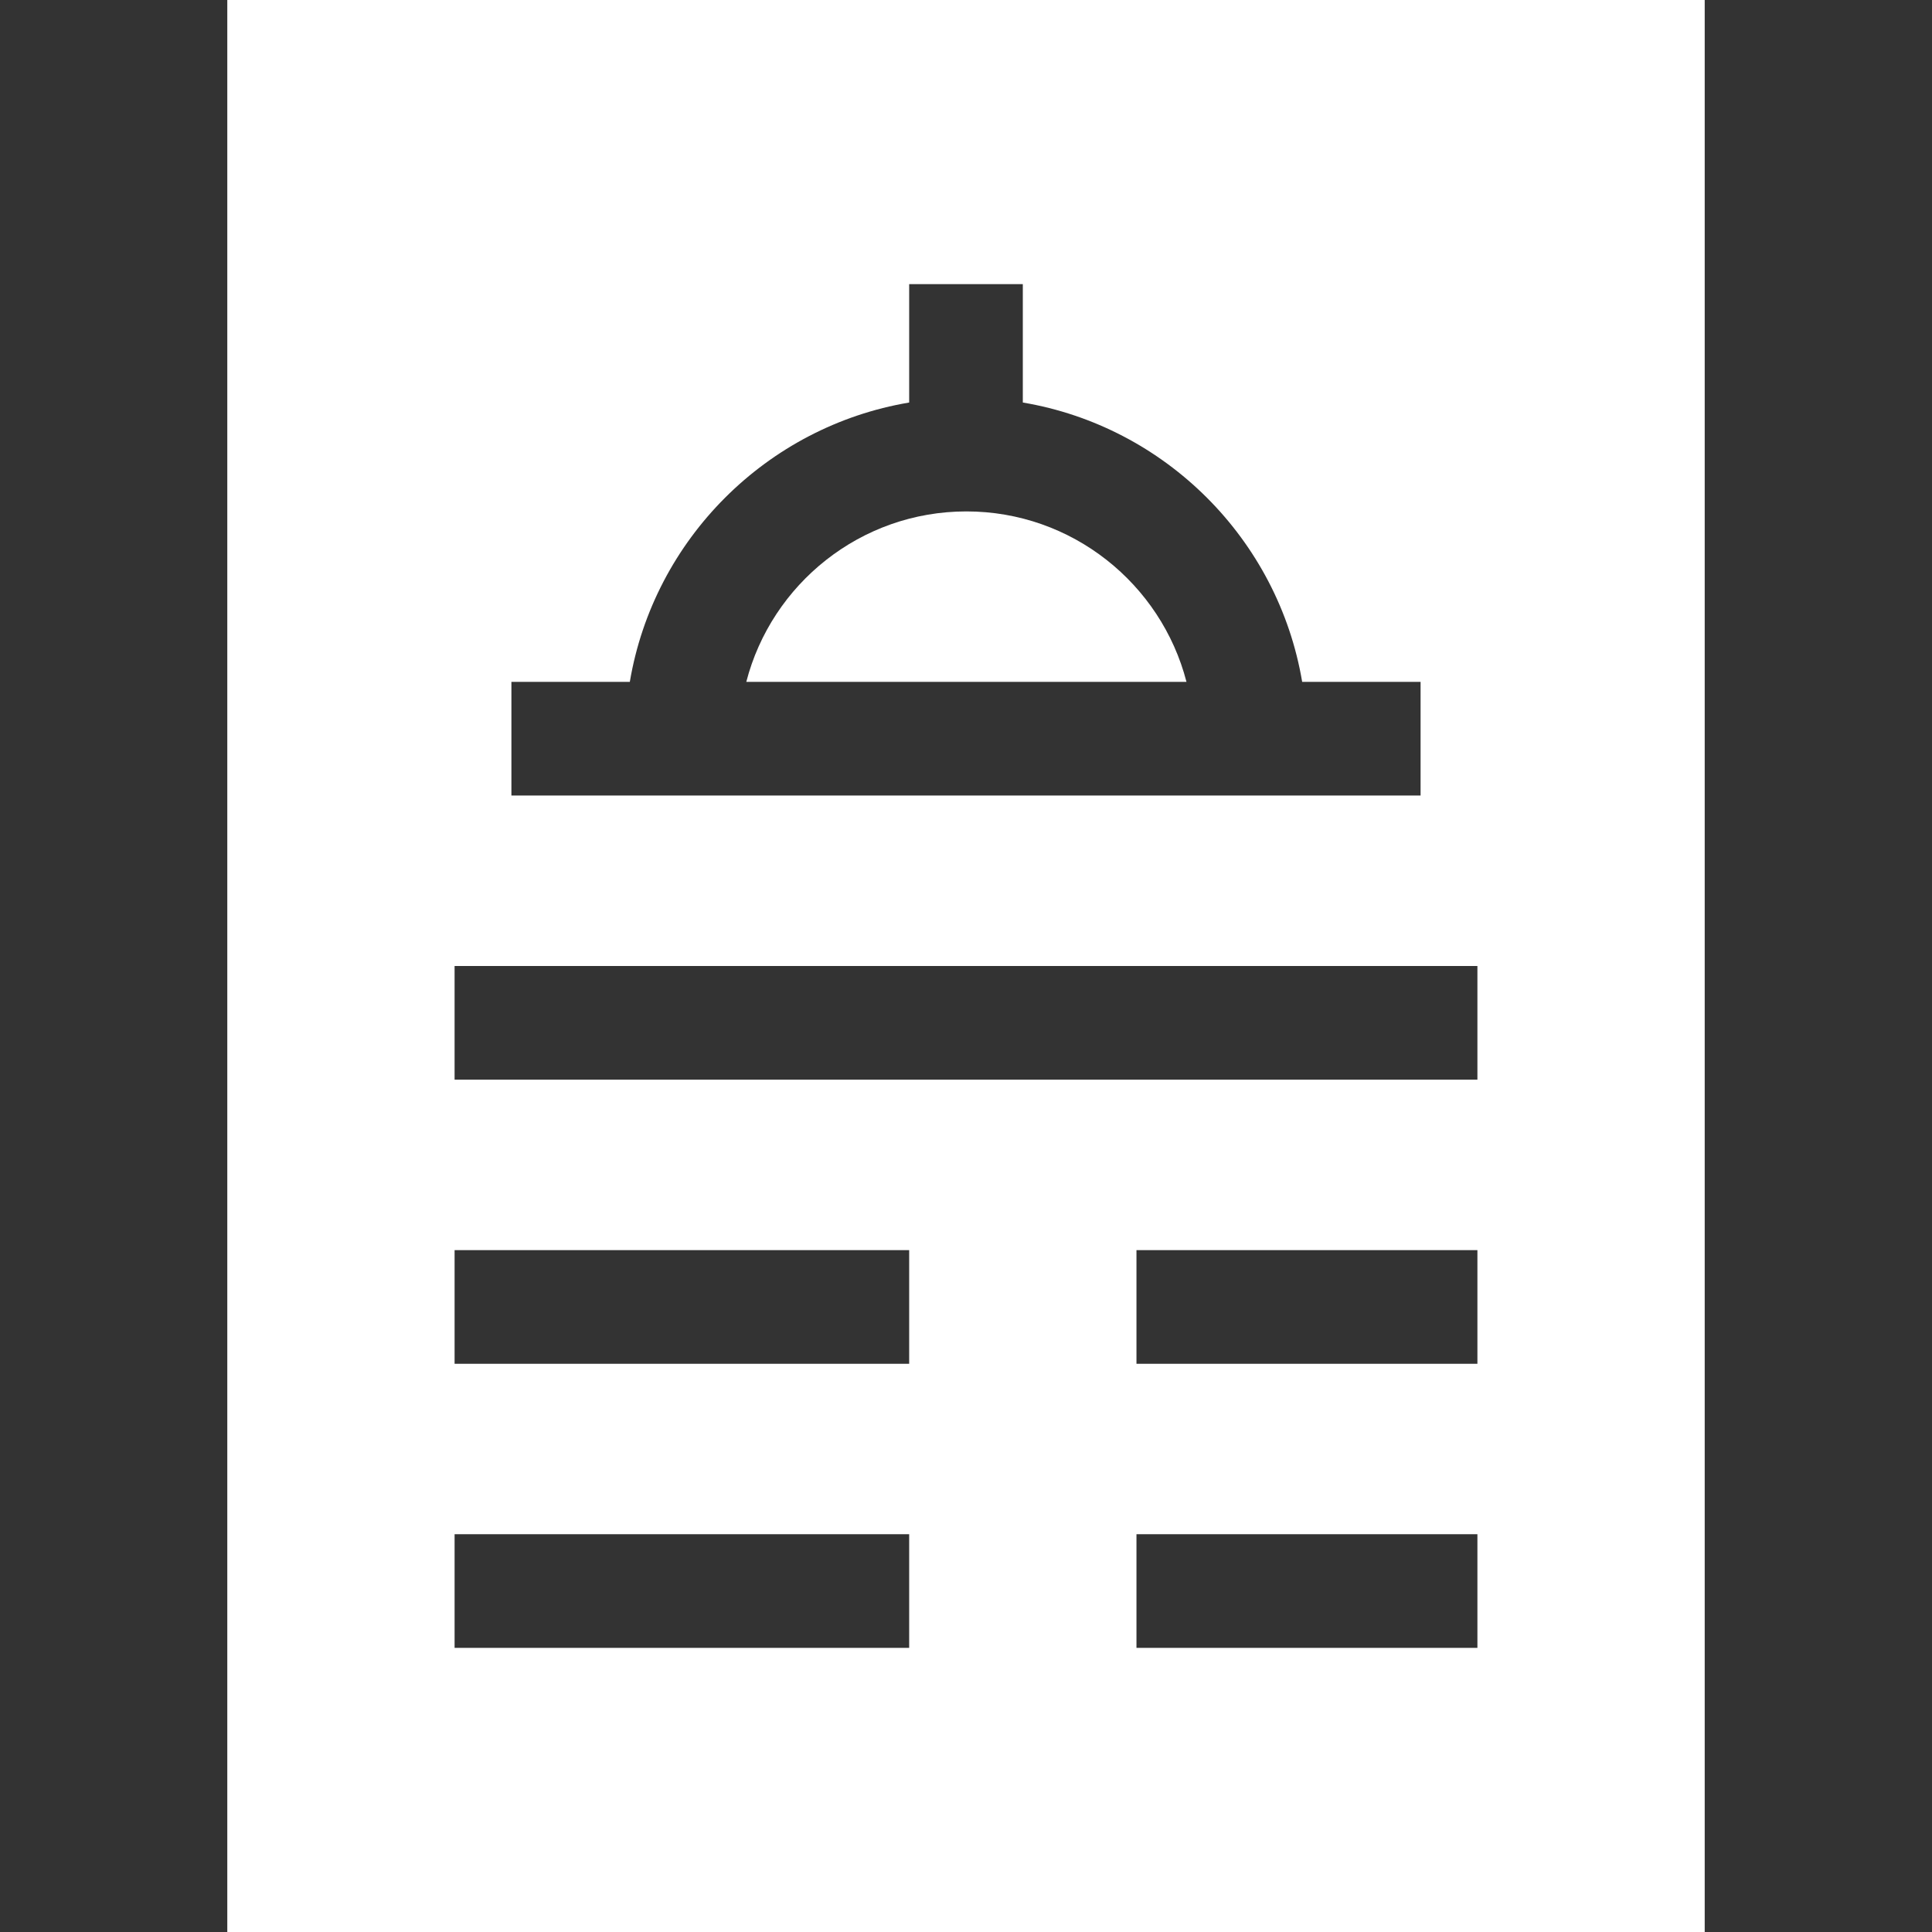 <svg id="Layer_1" enable-background="new 0 0 510 510" height="512" viewBox="0 0 510 510" width="512" xmlns="http://www.w3.org/2000/svg"><rect x="0" y="0" width="510" height="510" fill="#333333" stroke="none"/><g><path fill="#fff" d="m255.102 135c-27.907 0-51.424 19.15-58.102 45h116.203c-6.676-25.85-30.195-45-58.101-45z"/><path fill="#fff" d="m60 0v510h390v-510zm180 435h-120v-30h120zm0-75h-120v-30h120zm150 75h-90v-30h90zm0-75h-90v-30h90zm0-75h-270v-30h270zm-15-75h-30-180-30v-30h31.257c6.34-37.631 36.112-67.402 73.743-73.743v-31.257h30v31.257c37.631 6.341 67.402 36.112 73.743 73.743h31.257z"/></g></svg>